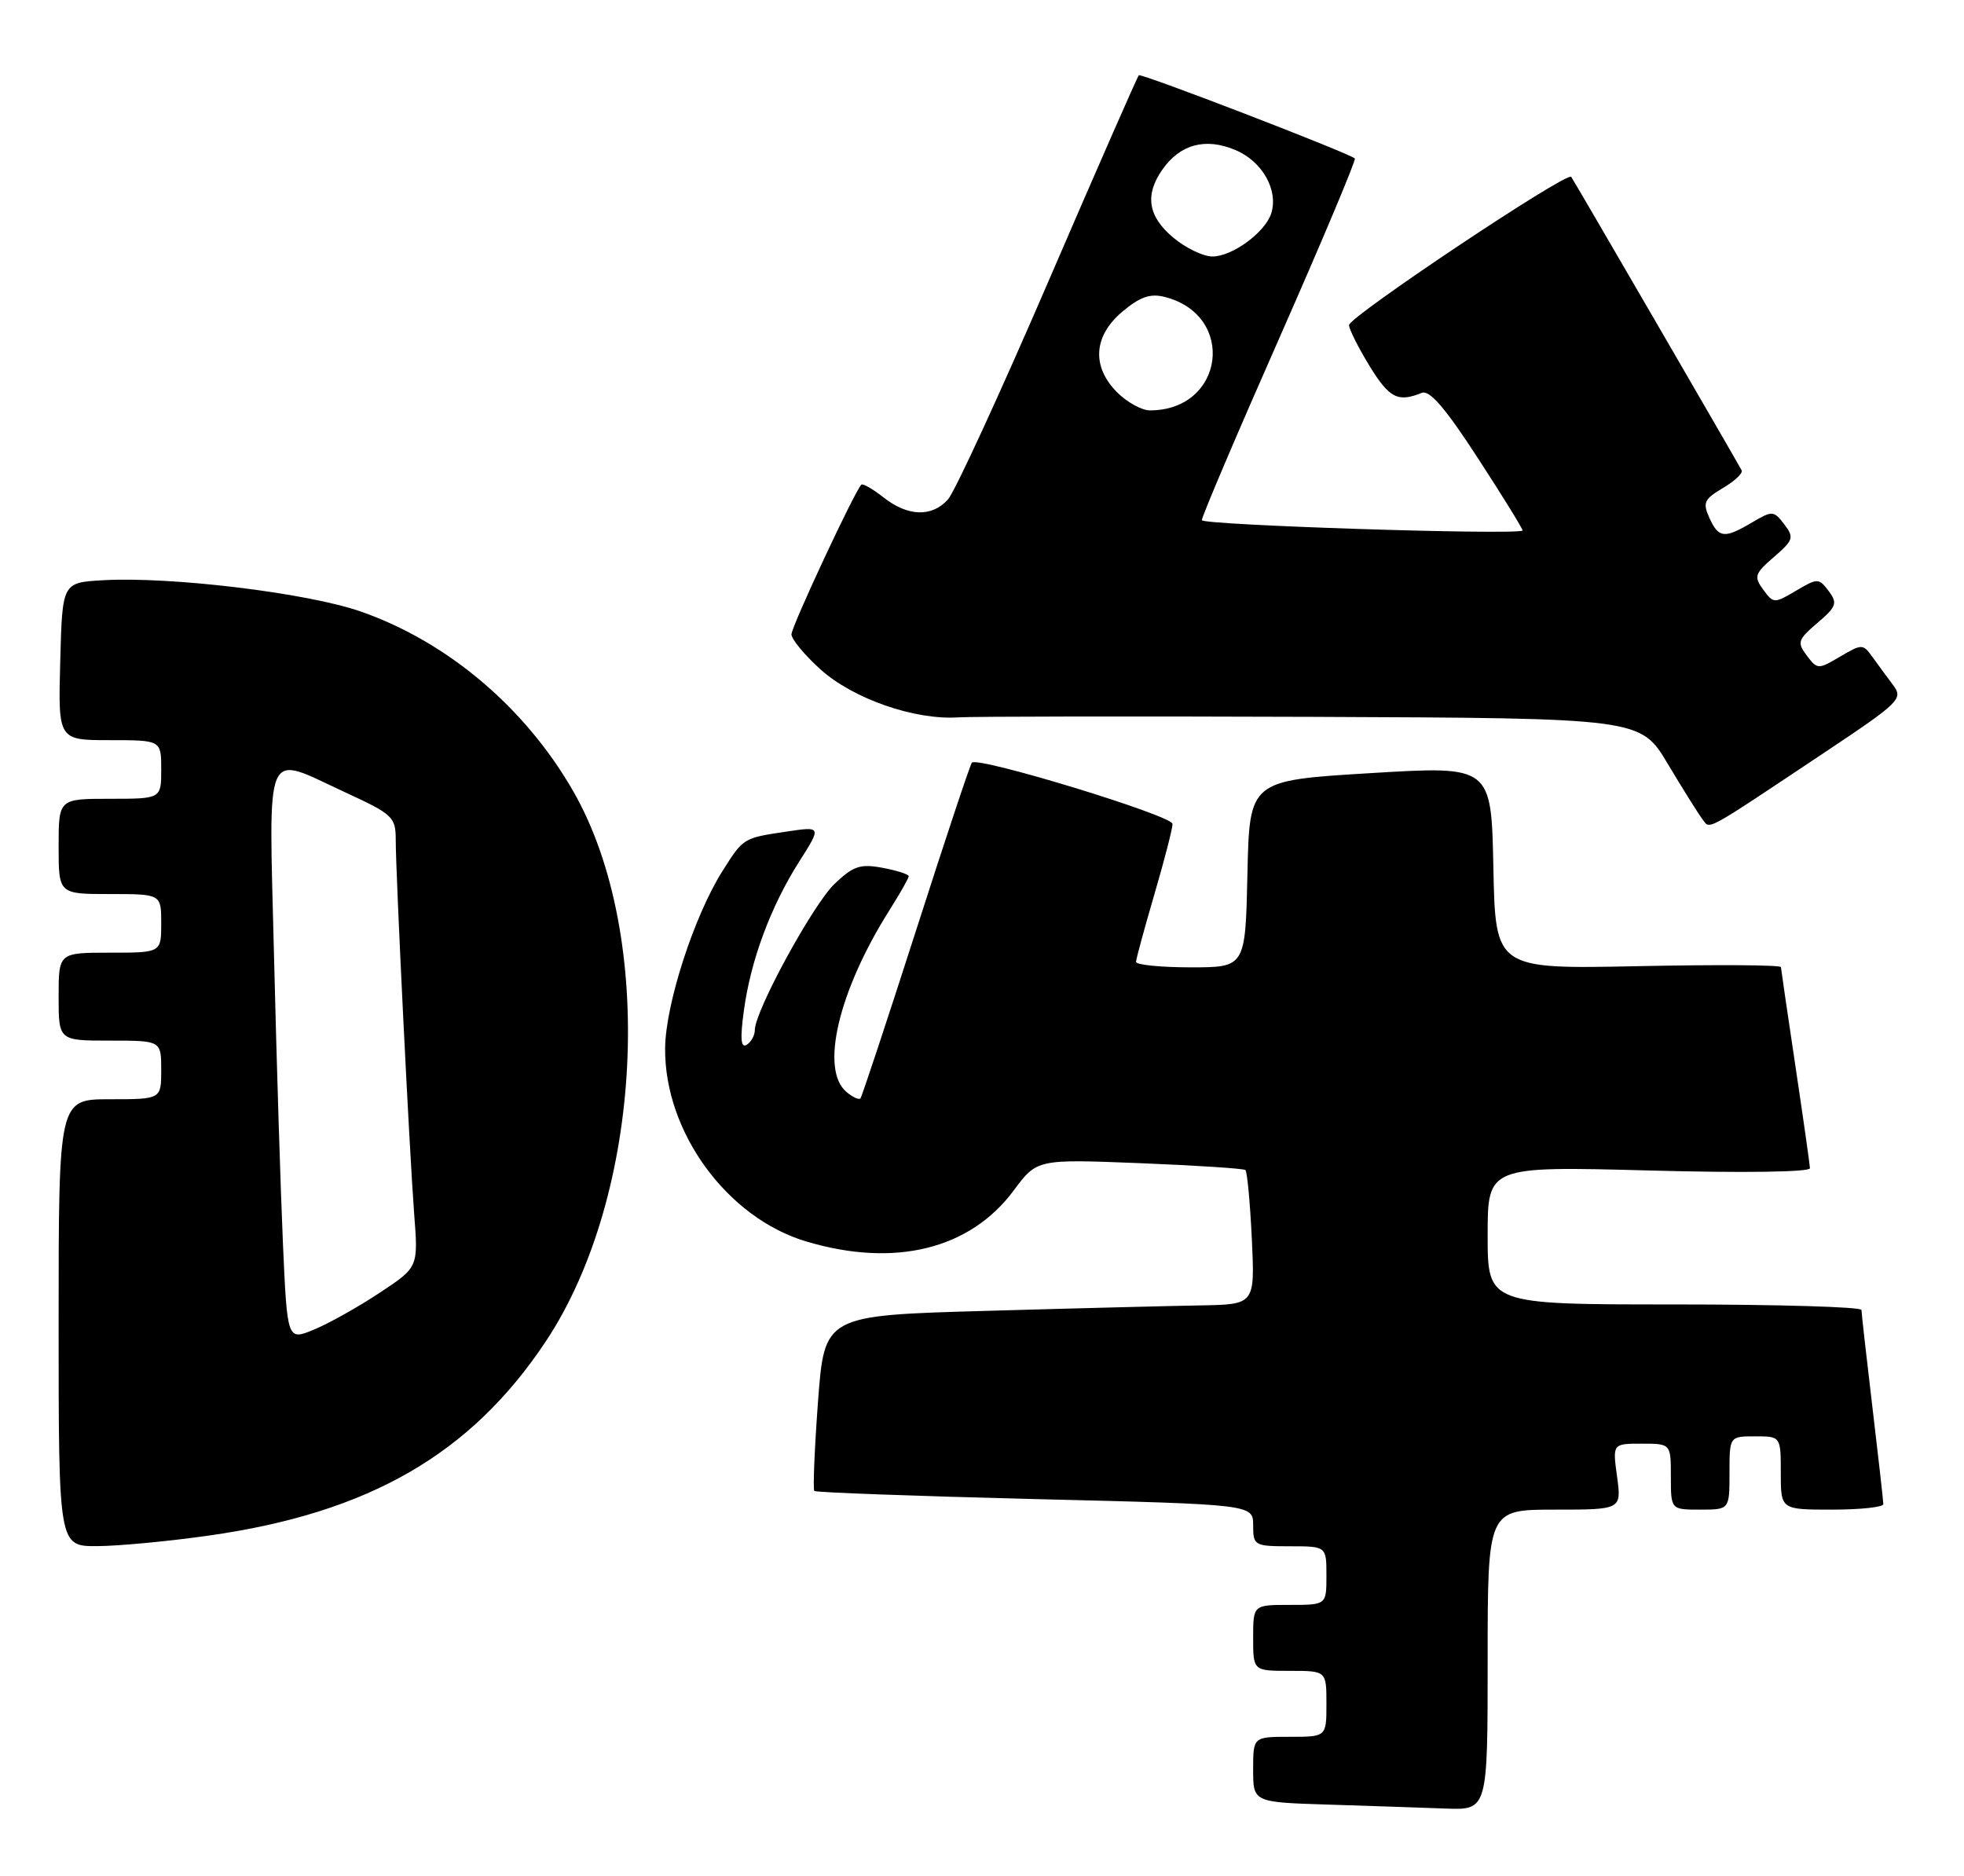 <?xml version="1.0" encoding="UTF-8" standalone="no"?>
<!DOCTYPE svg PUBLIC "-//W3C//DTD SVG 1.1//EN" "http://www.w3.org/Graphics/SVG/1.1/DTD/svg11.dtd" >
<svg xmlns="http://www.w3.org/2000/svg" xmlns:xlink="http://www.w3.org/1999/xlink" version="1.1" viewBox="0 0 268 256">
 <g >
 <path fill="currentColor"
d=" M 203.00 226.50 C 203.00 206.00 203.00 206.00 212.14 206.00 C 221.27 206.00 221.27 206.00 220.66 201.50 C 220.04 197.00 220.04 197.00 224.02 197.00 C 228.00 197.00 228.00 197.00 228.00 201.50 C 228.00 206.00 228.00 206.00 232.00 206.00 C 236.00 206.00 236.00 206.00 236.00 201.00 C 236.00 196.00 236.00 196.00 239.50 196.00 C 243.00 196.00 243.00 196.00 243.00 201.00 C 243.00 206.00 243.00 206.00 250.00 206.00 C 253.85 206.00 257.00 205.66 256.99 205.25 C 256.99 204.84 256.32 198.88 255.50 192.00 C 254.68 185.12 254.01 179.16 254.01 178.75 C 254.00 178.34 242.53 178.00 228.50 178.00 C 203.00 178.00 203.00 178.00 203.00 168.57 C 203.00 159.14 203.00 159.14 225.00 159.72 C 237.90 160.07 246.99 159.94 246.98 159.41 C 246.96 158.91 246.07 152.65 245.00 145.50 C 243.93 138.35 243.04 132.26 243.02 131.97 C 243.01 131.67 234.24 131.62 223.53 131.84 C 204.06 132.24 204.06 132.24 203.78 118.37 C 203.50 104.50 203.50 104.50 187.00 105.50 C 170.50 106.50 170.50 106.50 170.22 119.25 C 169.94 132.00 169.94 132.00 162.47 132.00 C 158.36 132.00 155.01 131.66 155.02 131.25 C 155.03 130.84 156.16 126.70 157.52 122.05 C 158.88 117.40 160.00 113.07 160.00 112.43 C 160.00 111.30 133.45 103.19 132.62 104.07 C 132.39 104.31 128.96 114.62 124.99 127.00 C 121.01 139.38 117.60 149.68 117.41 149.89 C 117.21 150.11 116.36 149.72 115.52 149.02 C 111.87 145.99 114.40 135.25 121.36 124.22 C 122.81 121.92 124.00 119.83 124.00 119.57 C 124.00 119.30 122.40 118.79 120.43 118.42 C 117.38 117.85 116.44 118.17 113.87 120.62 C 110.92 123.45 103.00 137.97 103.00 140.56 C 103.00 141.29 102.50 142.19 101.89 142.57 C 101.09 143.06 100.98 141.73 101.51 137.88 C 102.44 131.04 105.15 123.73 109.05 117.58 C 112.11 112.76 112.11 112.76 107.31 113.48 C 101.40 114.36 101.45 114.33 98.58 118.87 C 94.71 125.00 90.83 136.99 90.76 143.00 C 90.64 154.45 99.22 166.21 110.06 169.42 C 122.10 173.00 132.35 170.48 138.31 162.47 C 141.50 158.17 141.50 158.17 155.50 158.72 C 163.20 159.03 169.70 159.45 169.94 159.66 C 170.19 159.88 170.58 164.09 170.82 169.03 C 171.24 178.00 171.24 178.00 163.87 178.13 C 159.82 178.20 146.60 178.53 134.50 178.88 C 112.50 179.50 112.50 179.50 111.62 191.29 C 111.14 197.78 110.92 203.25 111.12 203.45 C 111.33 203.66 124.89 204.15 141.25 204.56 C 171.00 205.29 171.00 205.29 171.00 208.14 C 171.00 210.90 171.17 211.00 176.00 211.00 C 181.00 211.00 181.00 211.00 181.00 215.00 C 181.00 219.00 181.00 219.00 176.00 219.00 C 171.00 219.00 171.00 219.00 171.00 223.50 C 171.00 228.00 171.00 228.00 176.00 228.00 C 181.00 228.00 181.00 228.00 181.00 232.50 C 181.00 237.00 181.00 237.00 176.00 237.00 C 171.00 237.00 171.00 237.00 171.00 241.47 C 171.00 245.93 171.00 245.93 181.25 246.25 C 186.89 246.43 194.09 246.67 197.25 246.79 C 203.00 247.00 203.00 247.00 203.00 226.50 Z  M 28.57 209.53 C 50.37 206.43 64.24 198.43 74.46 183.07 C 87.76 163.06 89.54 127.74 78.24 108.00 C 71.70 96.57 61.04 87.55 49.18 83.43 C 41.91 80.90 23.23 78.64 14.00 79.18 C 8.50 79.50 8.50 79.50 8.22 90.25 C 7.93 101.00 7.93 101.00 14.97 101.00 C 22.00 101.00 22.00 101.00 22.00 105.00 C 22.00 109.00 22.00 109.00 15.00 109.00 C 8.00 109.00 8.00 109.00 8.00 115.50 C 8.00 122.00 8.00 122.00 15.00 122.00 C 22.00 122.00 22.00 122.00 22.00 126.00 C 22.00 130.00 22.00 130.00 15.00 130.00 C 8.00 130.00 8.00 130.00 8.00 136.00 C 8.00 142.00 8.00 142.00 15.00 142.00 C 22.00 142.00 22.00 142.00 22.00 146.00 C 22.00 150.00 22.00 150.00 15.00 150.00 C 8.00 150.00 8.00 150.00 8.00 180.50 C 8.00 211.00 8.00 211.00 13.25 210.98 C 16.14 210.97 23.03 210.32 28.57 209.53 Z  M 249.15 102.56 C 259.26 95.82 259.73 95.35 258.32 93.48 C 257.51 92.39 256.24 90.67 255.50 89.64 C 254.21 87.85 254.07 87.85 251.09 89.60 C 248.11 91.37 247.99 91.36 246.55 89.46 C 245.20 87.67 245.32 87.29 248.00 85.00 C 250.61 82.77 250.77 82.30 249.53 80.65 C 248.18 78.87 248.03 78.87 245.08 80.61 C 242.11 82.37 241.99 82.36 240.60 80.46 C 239.30 78.69 239.44 78.27 242.07 76.00 C 244.73 73.70 244.84 73.34 243.47 71.54 C 242.04 69.67 241.85 69.66 239.08 71.29 C 235.29 73.53 234.53 73.45 233.25 70.66 C 232.32 68.60 232.54 68.11 235.11 66.59 C 236.72 65.64 237.87 64.56 237.66 64.18 C 236.36 61.82 214.65 24.43 214.40 24.13 C 213.79 23.39 184.00 43.28 184.08 44.37 C 184.12 44.99 185.40 47.52 186.92 50.00 C 189.59 54.33 190.76 54.93 194.00 53.61 C 195.08 53.17 197.24 55.69 201.76 62.66 C 205.21 67.97 207.91 72.35 207.76 72.41 C 206.07 73.02 164.00 71.65 164.00 70.98 C 164.00 70.48 168.78 59.24 174.63 46.00 C 180.47 32.75 185.08 21.78 184.88 21.62 C 183.84 20.79 155.71 9.96 155.40 10.27 C 155.20 10.47 149.63 23.16 143.03 38.47 C 136.42 53.79 130.27 67.15 129.35 68.16 C 127.16 70.59 123.89 70.49 120.58 67.89 C 119.10 66.72 117.73 65.94 117.53 66.14 C 116.60 67.08 108.00 85.50 108.00 86.56 C 108.00 87.22 109.78 89.38 111.96 91.34 C 116.38 95.34 124.81 98.28 130.74 97.89 C 132.81 97.76 154.60 97.73 179.18 97.82 C 223.86 98.00 223.86 98.00 227.59 104.25 C 229.64 107.69 231.76 111.07 232.30 111.77 C 233.40 113.20 232.18 113.87 249.15 102.56 Z  M 38.61 169.72 C 38.29 162.45 37.74 144.91 37.40 130.75 C 36.68 101.02 35.85 102.93 47.17 108.15 C 53.59 111.11 54.00 111.49 54.00 114.59 C 54.00 119.33 55.87 157.18 56.52 165.71 C 57.08 172.93 57.08 172.93 51.79 176.42 C 48.88 178.35 44.86 180.60 42.85 181.43 C 39.20 182.94 39.20 182.94 38.61 169.72 Z  M 152.45 53.55 C 148.93 50.02 149.20 45.85 153.16 42.52 C 155.54 40.52 156.95 40.02 158.90 40.51 C 168.77 42.99 167.09 56.00 156.91 56.00 C 155.81 56.00 153.80 54.90 152.45 53.55 Z  M 160.08 32.41 C 156.65 29.53 156.19 26.61 158.60 23.16 C 161.03 19.69 164.47 18.75 168.55 20.46 C 172.24 22.00 174.47 25.93 173.47 29.11 C 172.64 31.71 168.16 35.00 165.44 35.00 C 164.18 35.00 161.77 33.83 160.08 32.41 Z "/>
</g>
</svg>